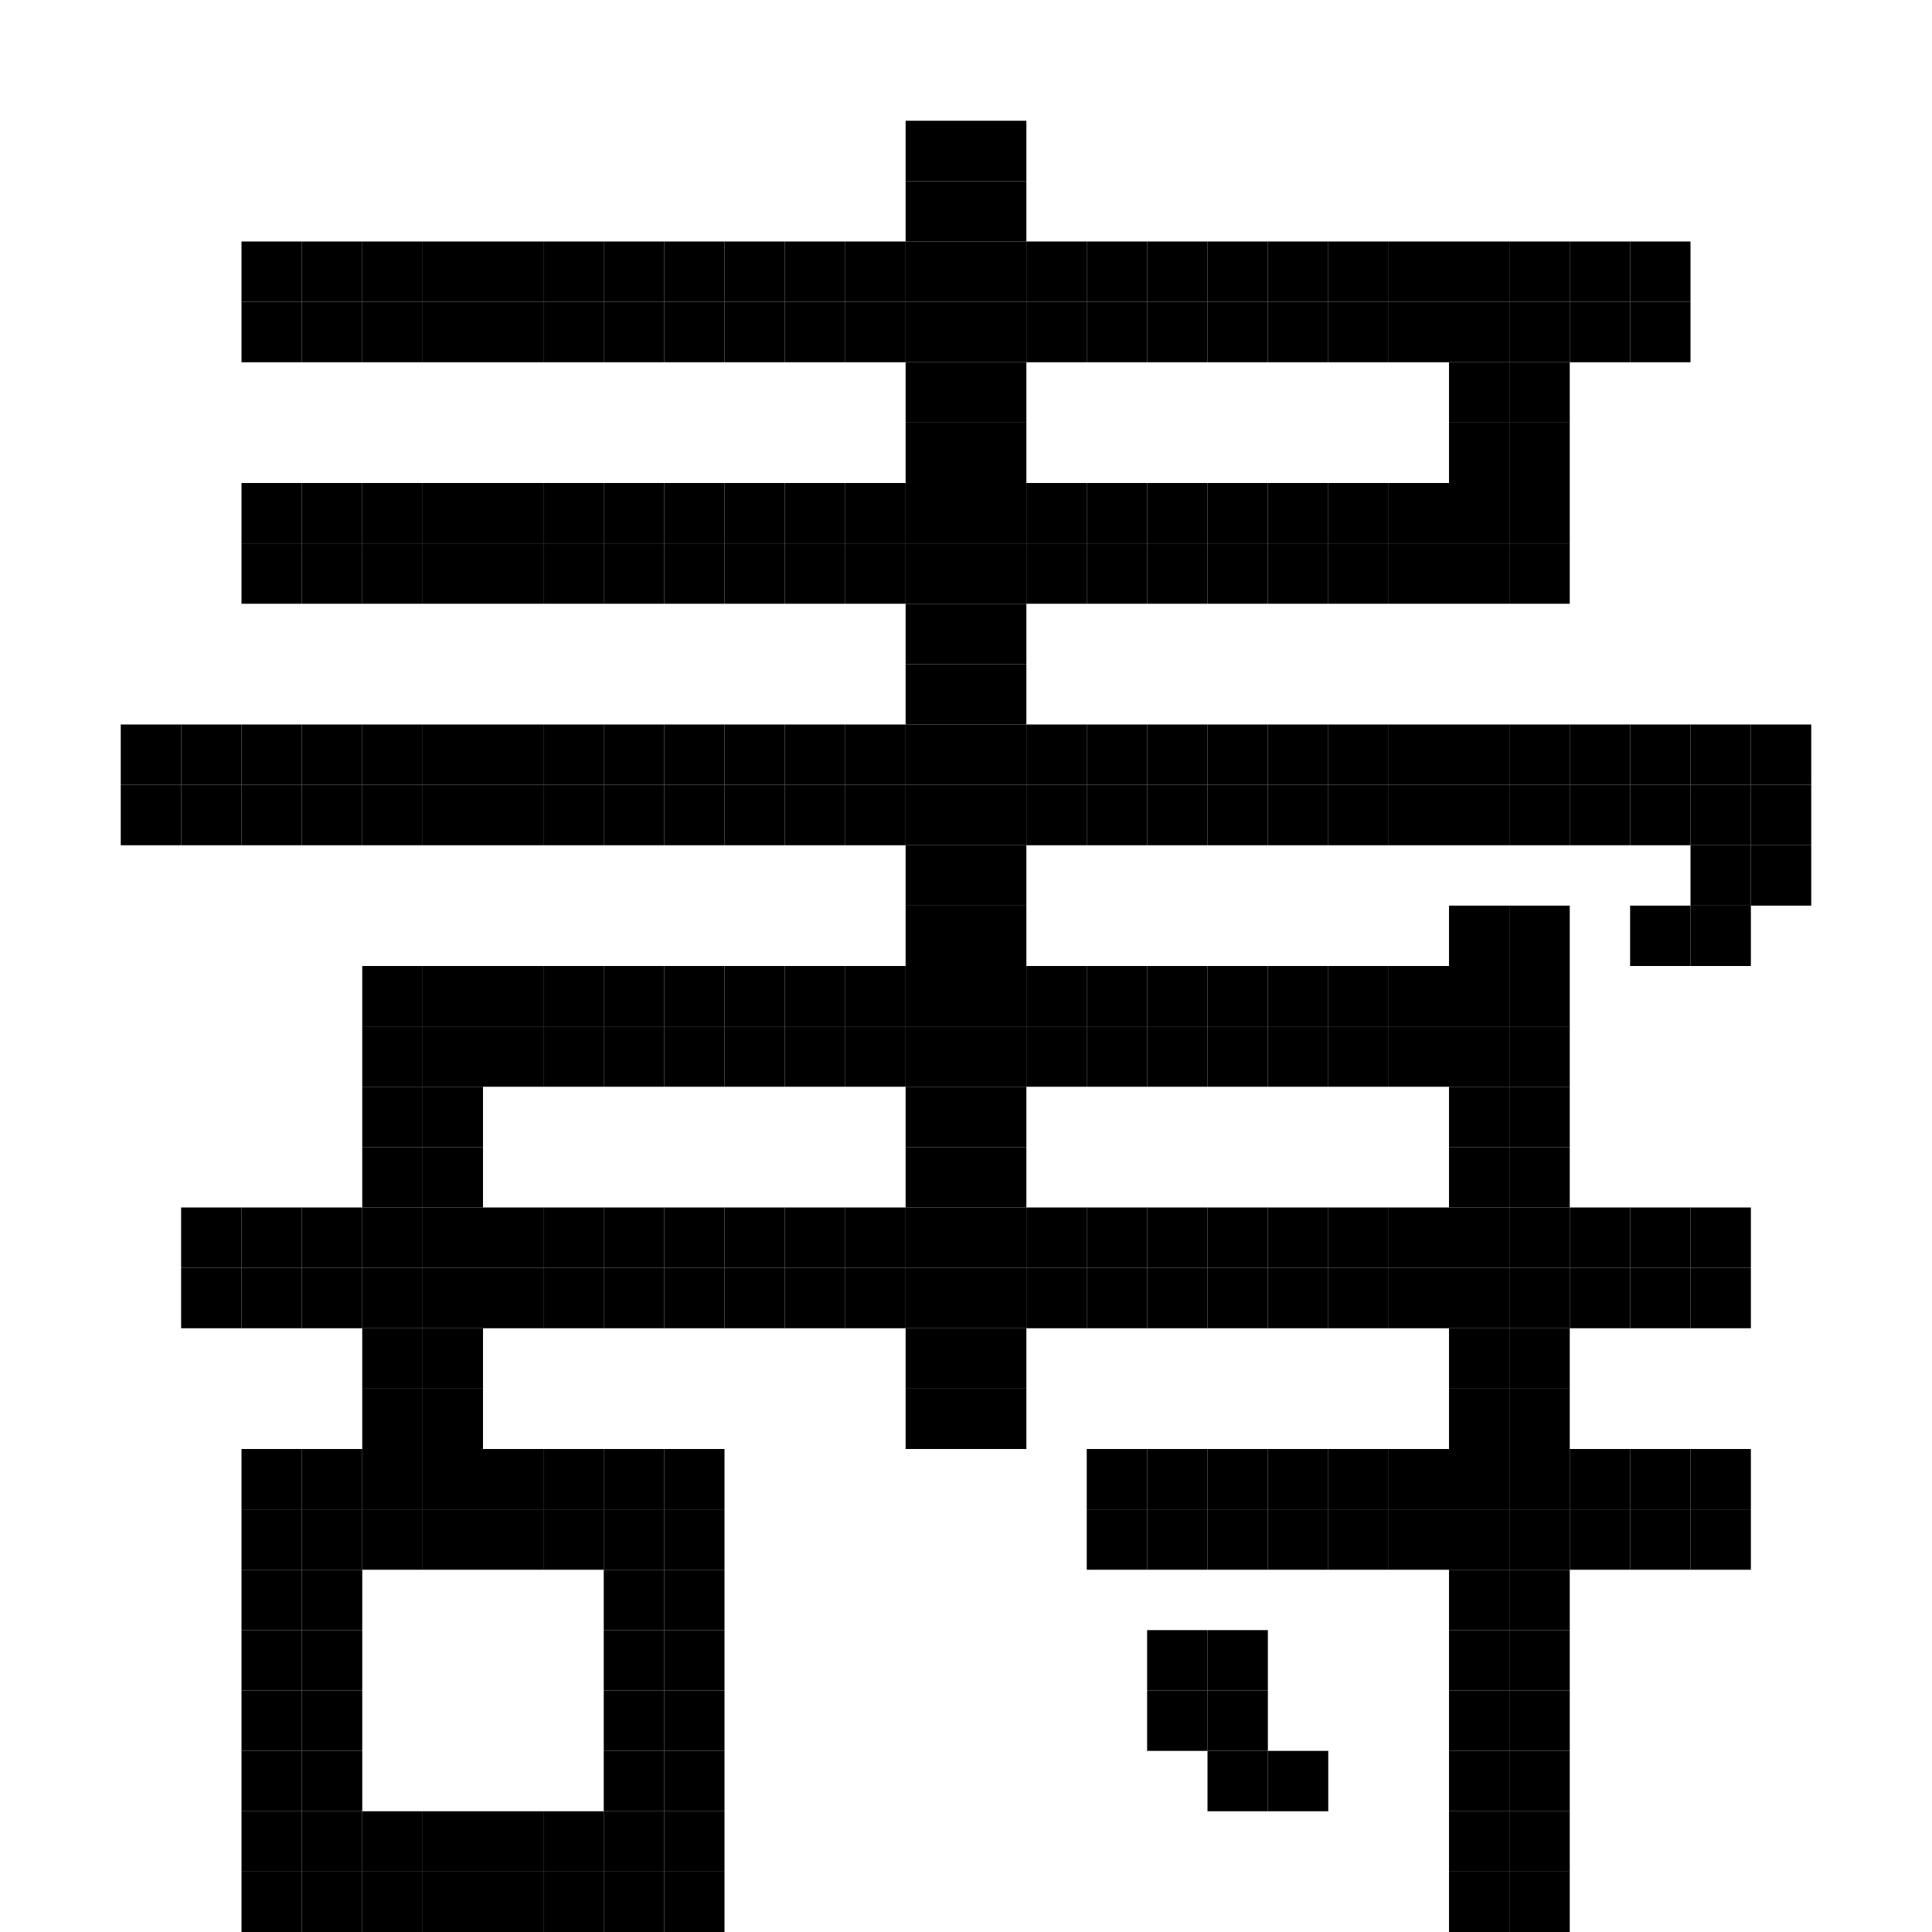 <svg xmlns="http://www.w3.org/2000/svg" viewBox="0 0 32 32"><style>rect{width:1px;height:1px;fill:currentcolor}</style><rect x="15" y="2"/><rect x="16" y="2"/><rect x="15" y="3"/><rect x="16" y="3"/><rect x="4" y="4"/><rect x="5" y="4"/><rect x="6" y="4"/><rect x="7" y="4"/><rect x="8" y="4"/><rect x="9" y="4"/><rect x="10" y="4"/><rect x="11" y="4"/><rect x="12" y="4"/><rect x="13" y="4"/><rect x="14" y="4"/><rect x="15" y="4"/><rect x="16" y="4"/><rect x="17" y="4"/><rect x="18" y="4"/><rect x="19" y="4"/><rect x="20" y="4"/><rect x="21" y="4"/><rect x="22" y="4"/><rect x="23" y="4"/><rect x="24" y="4"/><rect x="25" y="4"/><rect x="26" y="4"/><rect x="27" y="4"/><rect x="4" y="5"/><rect x="5" y="5"/><rect x="6" y="5"/><rect x="7" y="5"/><rect x="8" y="5"/><rect x="9" y="5"/><rect x="10" y="5"/><rect x="11" y="5"/><rect x="12" y="5"/><rect x="13" y="5"/><rect x="14" y="5"/><rect x="15" y="5"/><rect x="16" y="5"/><rect x="17" y="5"/><rect x="18" y="5"/><rect x="19" y="5"/><rect x="20" y="5"/><rect x="21" y="5"/><rect x="22" y="5"/><rect x="23" y="5"/><rect x="24" y="5"/><rect x="25" y="5"/><rect x="26" y="5"/><rect x="27" y="5"/><rect x="15" y="6"/><rect x="16" y="6"/><rect x="24" y="6"/><rect x="25" y="6"/><rect x="15" y="7"/><rect x="16" y="7"/><rect x="24" y="7"/><rect x="25" y="7"/><rect x="4" y="8"/><rect x="5" y="8"/><rect x="6" y="8"/><rect x="7" y="8"/><rect x="8" y="8"/><rect x="9" y="8"/><rect x="10" y="8"/><rect x="11" y="8"/><rect x="12" y="8"/><rect x="13" y="8"/><rect x="14" y="8"/><rect x="15" y="8"/><rect x="16" y="8"/><rect x="17" y="8"/><rect x="18" y="8"/><rect x="19" y="8"/><rect x="20" y="8"/><rect x="21" y="8"/><rect x="22" y="8"/><rect x="23" y="8"/><rect x="24" y="8"/><rect x="25" y="8"/><rect x="4" y="9"/><rect x="5" y="9"/><rect x="6" y="9"/><rect x="7" y="9"/><rect x="8" y="9"/><rect x="9" y="9"/><rect x="10" y="9"/><rect x="11" y="9"/><rect x="12" y="9"/><rect x="13" y="9"/><rect x="14" y="9"/><rect x="15" y="9"/><rect x="16" y="9"/><rect x="17" y="9"/><rect x="18" y="9"/><rect x="19" y="9"/><rect x="20" y="9"/><rect x="21" y="9"/><rect x="22" y="9"/><rect x="23" y="9"/><rect x="24" y="9"/><rect x="25" y="9"/><rect x="15" y="10"/><rect x="16" y="10"/><rect x="15" y="11"/><rect x="16" y="11"/><rect x="2" y="12"/><rect x="3" y="12"/><rect x="4" y="12"/><rect x="5" y="12"/><rect x="6" y="12"/><rect x="7" y="12"/><rect x="8" y="12"/><rect x="9" y="12"/><rect x="10" y="12"/><rect x="11" y="12"/><rect x="12" y="12"/><rect x="13" y="12"/><rect x="14" y="12"/><rect x="15" y="12"/><rect x="16" y="12"/><rect x="17" y="12"/><rect x="18" y="12"/><rect x="19" y="12"/><rect x="20" y="12"/><rect x="21" y="12"/><rect x="22" y="12"/><rect x="23" y="12"/><rect x="24" y="12"/><rect x="25" y="12"/><rect x="26" y="12"/><rect x="27" y="12"/><rect x="28" y="12"/><rect x="29" y="12"/><rect x="2" y="13"/><rect x="3" y="13"/><rect x="4" y="13"/><rect x="5" y="13"/><rect x="6" y="13"/><rect x="7" y="13"/><rect x="8" y="13"/><rect x="9" y="13"/><rect x="10" y="13"/><rect x="11" y="13"/><rect x="12" y="13"/><rect x="13" y="13"/><rect x="14" y="13"/><rect x="15" y="13"/><rect x="16" y="13"/><rect x="17" y="13"/><rect x="18" y="13"/><rect x="19" y="13"/><rect x="20" y="13"/><rect x="21" y="13"/><rect x="22" y="13"/><rect x="23" y="13"/><rect x="24" y="13"/><rect x="25" y="13"/><rect x="26" y="13"/><rect x="27" y="13"/><rect x="28" y="13"/><rect x="29" y="13"/><rect x="15" y="14"/><rect x="16" y="14"/><rect x="28" y="14"/><rect x="29" y="14"/><rect x="15" y="15"/><rect x="16" y="15"/><rect x="24" y="15"/><rect x="25" y="15"/><rect x="27" y="15"/><rect x="28" y="15"/><rect x="6" y="16"/><rect x="7" y="16"/><rect x="8" y="16"/><rect x="9" y="16"/><rect x="10" y="16"/><rect x="11" y="16"/><rect x="12" y="16"/><rect x="13" y="16"/><rect x="14" y="16"/><rect x="15" y="16"/><rect x="16" y="16"/><rect x="17" y="16"/><rect x="18" y="16"/><rect x="19" y="16"/><rect x="20" y="16"/><rect x="21" y="16"/><rect x="22" y="16"/><rect x="23" y="16"/><rect x="24" y="16"/><rect x="25" y="16"/><rect x="6" y="17"/><rect x="7" y="17"/><rect x="8" y="17"/><rect x="9" y="17"/><rect x="10" y="17"/><rect x="11" y="17"/><rect x="12" y="17"/><rect x="13" y="17"/><rect x="14" y="17"/><rect x="15" y="17"/><rect x="16" y="17"/><rect x="17" y="17"/><rect x="18" y="17"/><rect x="19" y="17"/><rect x="20" y="17"/><rect x="21" y="17"/><rect x="22" y="17"/><rect x="23" y="17"/><rect x="24" y="17"/><rect x="25" y="17"/><rect x="6" y="18"/><rect x="7" y="18"/><rect x="15" y="18"/><rect x="16" y="18"/><rect x="24" y="18"/><rect x="25" y="18"/><rect x="6" y="19"/><rect x="7" y="19"/><rect x="15" y="19"/><rect x="16" y="19"/><rect x="24" y="19"/><rect x="25" y="19"/><rect x="3" y="20"/><rect x="4" y="20"/><rect x="5" y="20"/><rect x="6" y="20"/><rect x="7" y="20"/><rect x="8" y="20"/><rect x="9" y="20"/><rect x="10" y="20"/><rect x="11" y="20"/><rect x="12" y="20"/><rect x="13" y="20"/><rect x="14" y="20"/><rect x="15" y="20"/><rect x="16" y="20"/><rect x="17" y="20"/><rect x="18" y="20"/><rect x="19" y="20"/><rect x="20" y="20"/><rect x="21" y="20"/><rect x="22" y="20"/><rect x="23" y="20"/><rect x="24" y="20"/><rect x="25" y="20"/><rect x="26" y="20"/><rect x="27" y="20"/><rect x="28" y="20"/><rect x="3" y="21"/><rect x="4" y="21"/><rect x="5" y="21"/><rect x="6" y="21"/><rect x="7" y="21"/><rect x="8" y="21"/><rect x="9" y="21"/><rect x="10" y="21"/><rect x="11" y="21"/><rect x="12" y="21"/><rect x="13" y="21"/><rect x="14" y="21"/><rect x="15" y="21"/><rect x="16" y="21"/><rect x="17" y="21"/><rect x="18" y="21"/><rect x="19" y="21"/><rect x="20" y="21"/><rect x="21" y="21"/><rect x="22" y="21"/><rect x="23" y="21"/><rect x="24" y="21"/><rect x="25" y="21"/><rect x="26" y="21"/><rect x="27" y="21"/><rect x="28" y="21"/><rect x="6" y="22"/><rect x="7" y="22"/><rect x="15" y="22"/><rect x="16" y="22"/><rect x="24" y="22"/><rect x="25" y="22"/><rect x="6" y="23"/><rect x="7" y="23"/><rect x="15" y="23"/><rect x="16" y="23"/><rect x="24" y="23"/><rect x="25" y="23"/><rect x="4" y="24"/><rect x="5" y="24"/><rect x="6" y="24"/><rect x="7" y="24"/><rect x="8" y="24"/><rect x="9" y="24"/><rect x="10" y="24"/><rect x="11" y="24"/><rect x="18" y="24"/><rect x="19" y="24"/><rect x="20" y="24"/><rect x="21" y="24"/><rect x="22" y="24"/><rect x="23" y="24"/><rect x="24" y="24"/><rect x="25" y="24"/><rect x="26" y="24"/><rect x="27" y="24"/><rect x="28" y="24"/><rect x="4" y="25"/><rect x="5" y="25"/><rect x="6" y="25"/><rect x="7" y="25"/><rect x="8" y="25"/><rect x="9" y="25"/><rect x="10" y="25"/><rect x="11" y="25"/><rect x="18" y="25"/><rect x="19" y="25"/><rect x="20" y="25"/><rect x="21" y="25"/><rect x="22" y="25"/><rect x="23" y="25"/><rect x="24" y="25"/><rect x="25" y="25"/><rect x="26" y="25"/><rect x="27" y="25"/><rect x="28" y="25"/><rect x="4" y="26"/><rect x="5" y="26"/><rect x="10" y="26"/><rect x="11" y="26"/><rect x="24" y="26"/><rect x="25" y="26"/><rect x="4" y="27"/><rect x="5" y="27"/><rect x="10" y="27"/><rect x="11" y="27"/><rect x="19" y="27"/><rect x="20" y="27"/><rect x="24" y="27"/><rect x="25" y="27"/><rect x="4" y="28"/><rect x="5" y="28"/><rect x="10" y="28"/><rect x="11" y="28"/><rect x="19" y="28"/><rect x="20" y="28"/><rect x="24" y="28"/><rect x="25" y="28"/><rect x="4" y="29"/><rect x="5" y="29"/><rect x="10" y="29"/><rect x="11" y="29"/><rect x="20" y="29"/><rect x="21" y="29"/><rect x="24" y="29"/><rect x="25" y="29"/><rect x="4" y="30"/><rect x="5" y="30"/><rect x="6" y="30"/><rect x="7" y="30"/><rect x="8" y="30"/><rect x="9" y="30"/><rect x="10" y="30"/><rect x="11" y="30"/><rect x="24" y="30"/><rect x="25" y="30"/><rect x="4" y="31"/><rect x="5" y="31"/><rect x="6" y="31"/><rect x="7" y="31"/><rect x="8" y="31"/><rect x="9" y="31"/><rect x="10" y="31"/><rect x="11" y="31"/><rect x="24" y="31"/><rect x="25" y="31"/></svg>